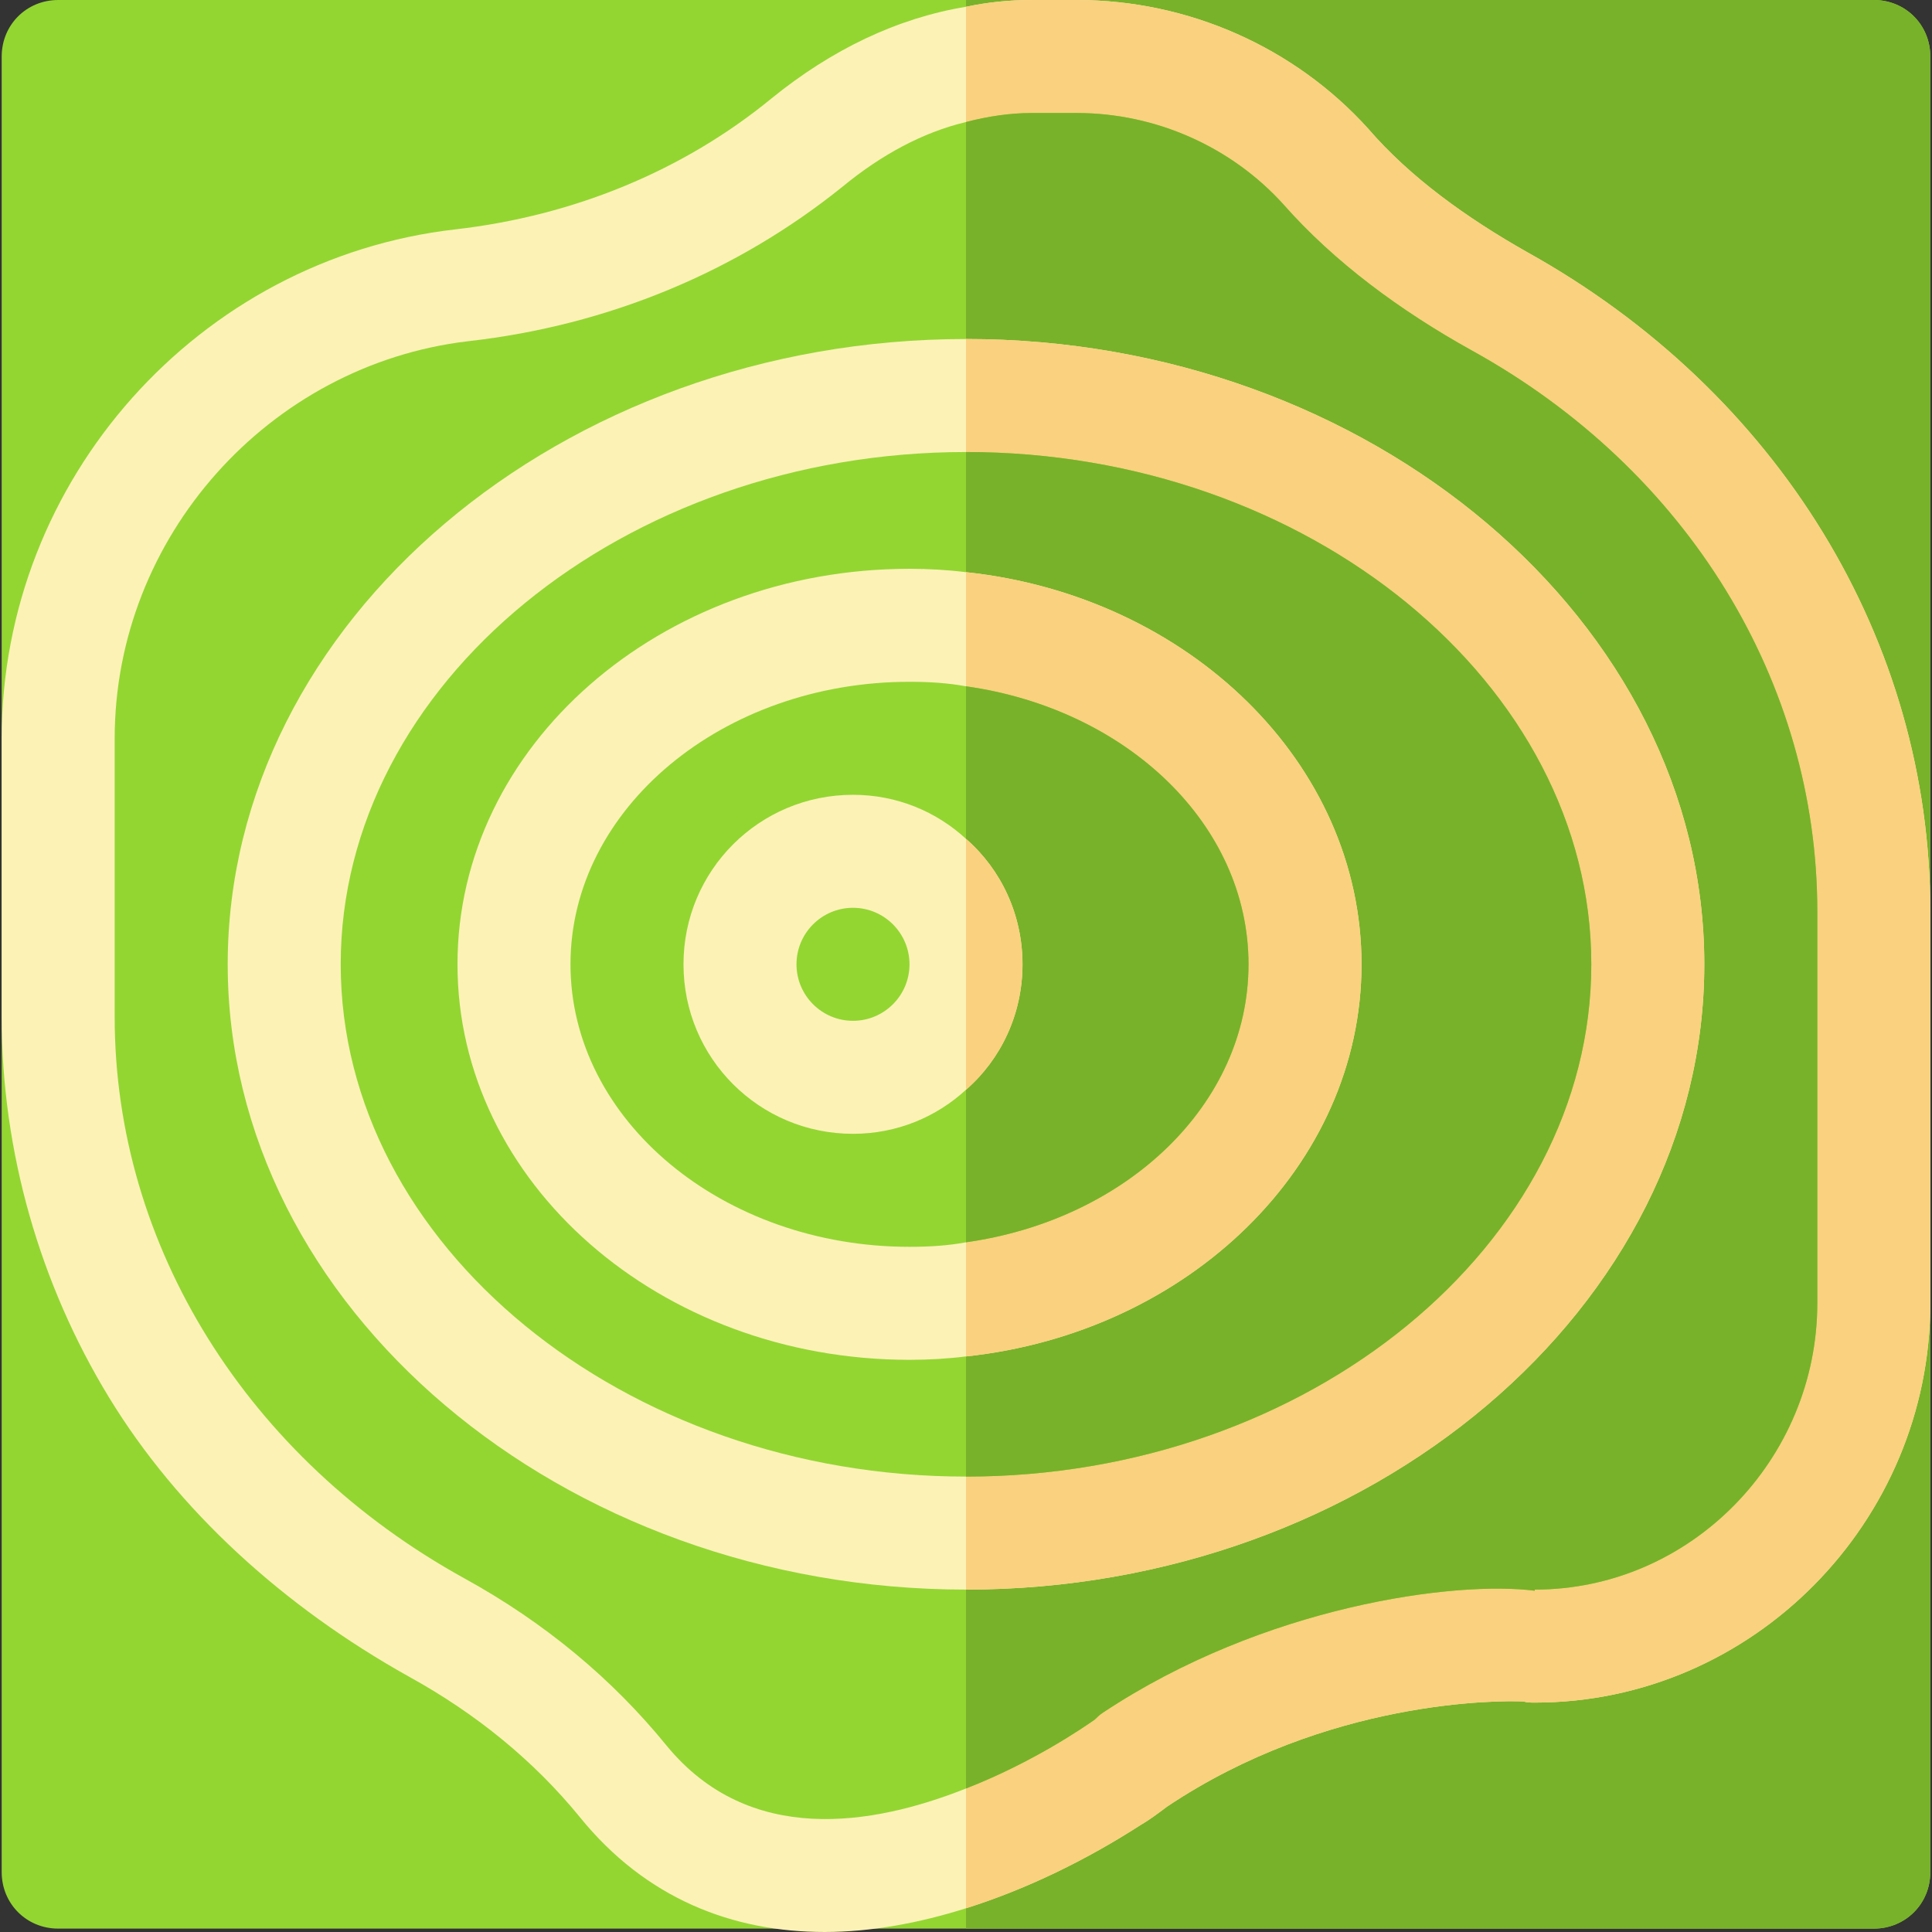 <?xml version="1.0"?>
<svg xmlns="http://www.w3.org/2000/svg" xmlns:xlink="http://www.w3.org/1999/xlink" version="1.1" id="Capa_1" x="0px" y="0px" viewBox="0 0 512.001 512.001" style="enable-background:new 0 0 512.001 512.001;" xml:space="preserve" width="512px" height="512px"><rect x="0" y="0" width="512.001" height="512.001" fill="#333333" stroke="none"/><g><path style="fill:#93D632;" d="M496.578,0H15.423C7.037,0,0.449,6.587,0.449,14.974v481.155c0,8.384,6.587,14.974,14.974,14.974  h481.155c8.386,0,14.974-6.589,14.974-14.974V14.974C511.552,6.587,504.963,0,496.578,0z" data-original="#93D632"/><path style="fill:#78B22A;" d="M511.552,14.974v481.155c0,8.384-6.587,14.974-14.974,14.974H256.001V0h240.578  C504.963,0,511.552,6.587,511.552,14.974z" data-original="#78B22A"/><path style="fill:#FCF2B6;" d="M404.639,66.782c-15.871-8.984-30.946-19.764-42.026-32.642C343.146,12.577,314.996,0,285.348,0  H273.37c-5.989,0-11.68,0.598-17.37,1.797c-18.268,2.994-35.637,11.38-51.509,24.257c-23.36,19.166-52.408,31.144-83.854,34.738  C52.658,68.579,0.449,127.076,0.449,195.656v73.969c0,35.637,10.182,70.777,28.45,100.724s46.219,55.402,79.46,73.969  c17.967,9.884,33.242,22.461,45.221,37.137c17.668,21.861,40.729,30.545,64.985,30.545c12.277,0,25.157-2.395,37.434-6.288  c16.171-5.092,32.044-12.877,46.419-22.163c2.096-1.197,4.493-2.994,6.889-4.791c42.524-28.45,88.144-28.151,94.434-27.851  c0.897,0.299,2.094,0.299,2.994,0.299c57.799,0,104.816-48.016,104.816-105.814c0-13.476,0-103.919,0-103.919  C511.552,169.902,471.421,103.917,404.639,66.782z" data-original="#FCF2B6"/><path style="fill:#FAD17F;" d="M511.552,241.475c0,0,0,90.442,0,103.919c0,57.799-47.017,105.814-104.816,105.814  c-0.899,0-2.096,0-2.994-0.299c-6.29-0.299-51.909-0.6-94.434,27.851c-2.397,1.797-4.793,3.594-6.889,4.791  c-14.374,9.286-30.247,17.07-46.419,22.163V1.797C261.691,0.598,267.381,0,273.371,0h11.978c29.648,0,57.798,12.577,77.265,34.14  c11.081,12.877,26.155,23.657,42.026,32.642C471.421,103.917,511.552,169.902,511.552,241.475z" data-original="#FAD17F"/><path style="fill:#93D632;" d="M389.965,92.836c-18.867-10.481-36.336-23.358-49.813-38.631  c-13.777-15.273-33.842-24.257-54.805-24.257H273.37c-5.69,0-11.68,0.897-17.37,2.395c-11.38,2.696-22.461,8.686-32.644,17.07  c-27.851,22.461-61.989,36.836-99.423,41.028c-52.707,6.29-93.537,51.909-93.537,105.216v73.969  c0,60.495,35.138,116.895,92.637,148.639c21.264,11.68,39.231,26.653,53.605,44.323c21.863,26.652,54.504,21.262,79.362,11.38  c17.67-6.889,31.144-16.173,34.14-18.269c0.598-0.598,1.197-1.197,2.096-1.797c42.825-28.449,93.535-35.037,114.498-32.342v-0.299  c41.327,0,74.869-34.539,74.869-75.867c0,0,0-94.335,0-103.919C481.604,180.982,447.463,124.58,389.965,92.836z" data-original="#93D632"/><path style="fill:#78B22A;" d="M481.604,241.475c0,9.583,0,103.919,0,103.919c0,41.327-33.541,75.867-74.869,75.867v0.299  c-20.963-2.696-71.674,3.893-114.498,32.342c-0.899,0.6-1.498,1.199-2.096,1.797c-2.996,2.096-16.471,11.38-34.14,18.269V32.342  c5.69-1.497,11.68-2.395,17.371-2.395h11.978c20.963,0,41.028,8.984,54.805,24.257c13.476,15.273,30.946,28.151,49.813,38.631  C447.463,124.58,481.604,180.982,481.604,241.475z" data-original="#78B22A"/><path style="fill:#FCF2B6;" d="M256.001,89.842c-107.213,0-195.656,74.967-195.656,165.709c0,90.74,88.444,165.709,195.656,165.709  s195.656-74.969,195.656-165.709C451.657,164.81,363.212,89.842,256.001,89.842z" data-original="#FCF2B6"/><path style="fill:#FAD17F;" d="M451.657,255.551c0,90.74-88.444,165.709-195.656,165.709V89.842  C363.212,89.842,451.657,164.81,451.657,255.551z" data-original="#FAD17F"/><path style="fill:#93D632;" d="M256.001,119.79c-90.742,0-165.709,61.491-165.709,135.762c0,74.269,74.967,135.762,165.709,135.762  S421.71,329.82,421.71,255.551C421.71,181.281,346.741,119.79,256.001,119.79z" data-original="#93D632"/><path style="fill:#78B22A;" d="M421.71,255.551c0,74.269-74.967,135.762-165.709,135.762V119.79  C346.741,119.79,421.71,181.281,421.71,255.551z" data-original="#78B22A"/><path style="fill:#FCF2B6;" d="M256.001,151.633c-4.791-0.598-9.884-0.897-14.974-0.897c-66.185,0-119.79,47.017-119.79,104.816  s53.605,104.816,119.79,104.816c5.09,0,10.183-0.299,14.974-0.899c58.995-6.288,104.816-50.611,104.816-103.917  C360.816,202.244,314.996,157.923,256.001,151.633z" data-original="#FCF2B6"/><path style="fill:#FAD17F;" d="M360.816,255.551c0,53.305-45.821,97.629-104.816,103.917V151.633  C314.996,157.923,360.816,202.244,360.816,255.551z" data-original="#FAD17F"/><path style="fill:#93D632;" d="M256.001,181.88c-4.791-0.897-9.884-1.197-14.974-1.197c-49.414,0-89.842,33.541-89.842,74.869  s40.428,74.869,89.842,74.869c5.09,0,10.183-0.299,14.974-1.199c42.524-5.988,74.869-36.535,74.869-73.67  S298.525,187.87,256.001,181.88z" data-original="#93D632"/><path style="fill:#78B22A;" d="M330.869,255.551c0,37.135-32.344,67.681-74.869,73.67V181.88  C298.525,187.87,330.869,218.417,330.869,255.551z" data-original="#78B22A"/><path style="fill:#FCF2B6;" d="M256.001,222.31c-7.786-7.189-18.268-11.679-29.947-11.679c-24.857,0-44.921,20.064-44.921,44.921  c0,24.855,20.064,44.921,44.921,44.921c11.679,0,22.161-4.493,29.947-11.68c9.284-8.087,14.974-20.064,14.974-33.242  S265.283,230.394,256.001,222.31z" data-original="#FCF2B6"/><path style="fill:#FAD17F;" d="M270.974,255.551c0,13.177-5.69,25.155-14.974,33.242V222.31  C265.283,230.394,270.974,242.374,270.974,255.551z" data-original="#FAD17F"/><path style="fill:#93D632;" d="M226.053,240.578c-8.262,0-14.974,6.712-14.974,14.974c0,8.262,6.712,14.974,14.974,14.974  c8.261,0,14.974-6.712,14.974-14.974C241.027,247.29,234.315,240.578,226.053,240.578z" data-original="#93D632"/></g> </svg>
